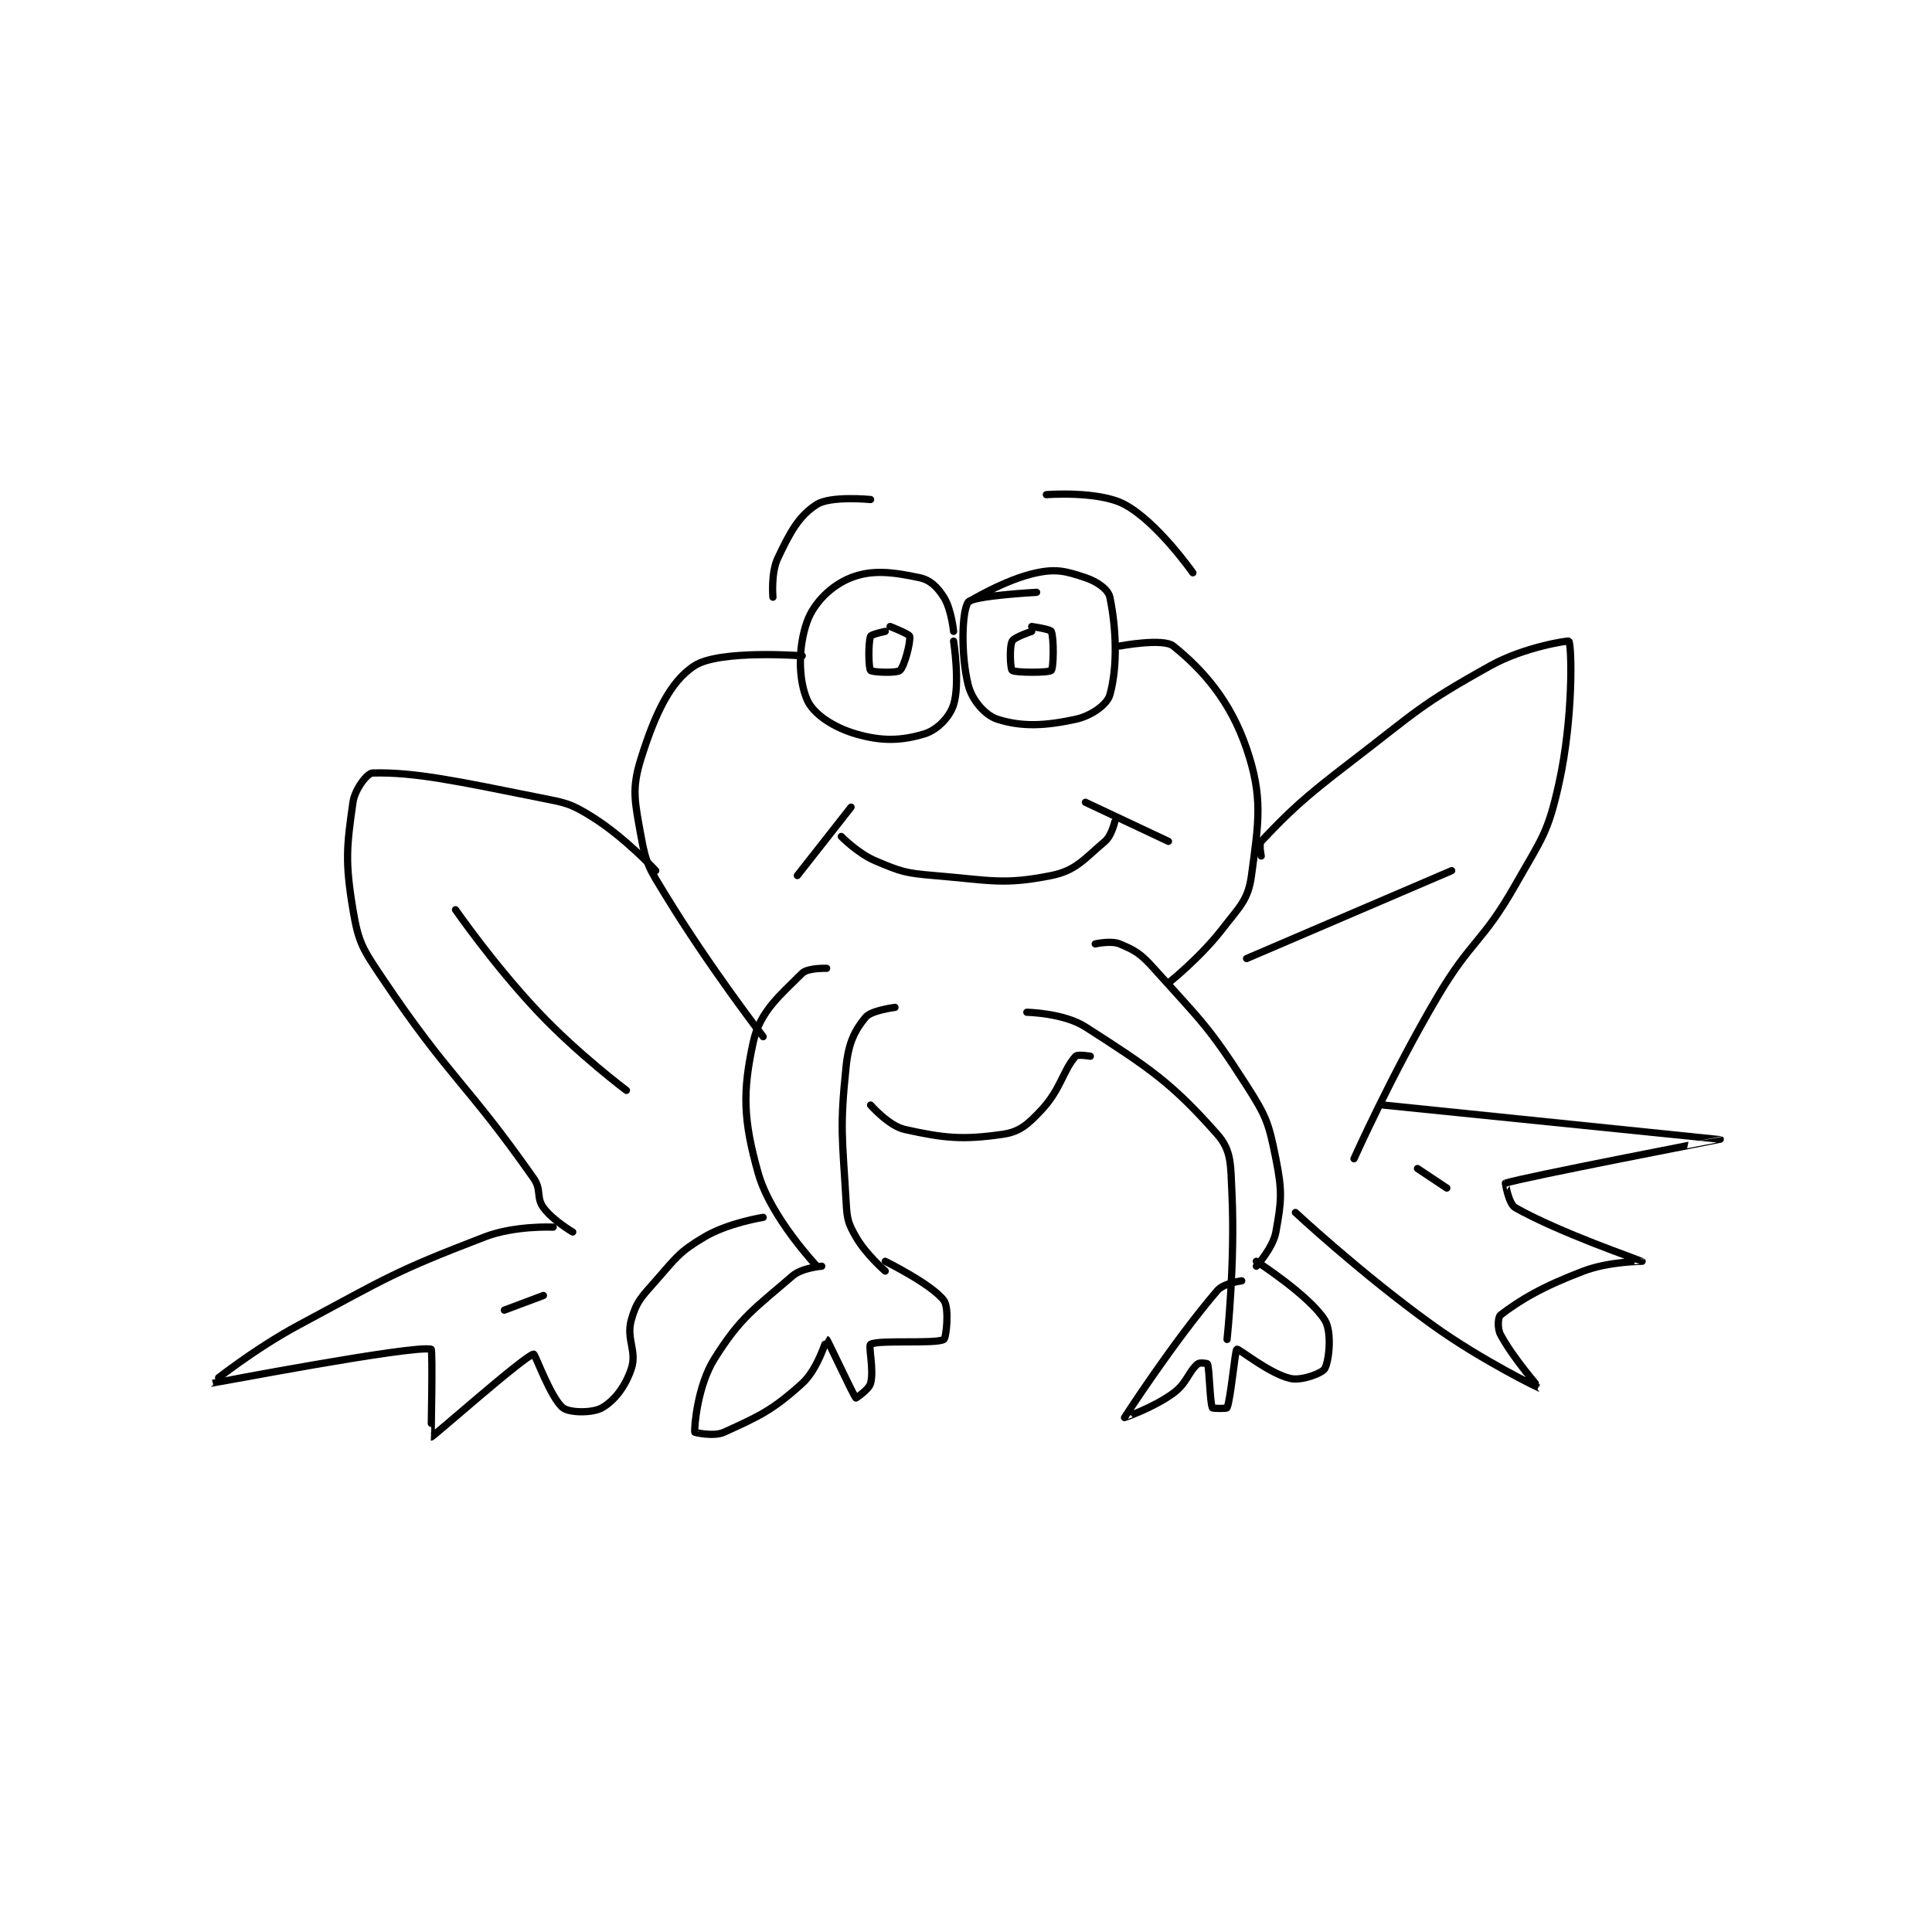 <?xml version="1.0" encoding="utf-8"?>
<!DOCTYPE svg PUBLIC "-//W3C//DTD SVG 1.1//EN" "http://www.w3.org/Graphics/SVG/1.1/DTD/svg11.dtd">
<svg viewBox="0 0 800 800" preserveAspectRatio="xMinYMin meet" xmlns="http://www.w3.org/2000/svg" version="1.1">
<g fill="none" stroke="black" stroke-linecap="round" stroke-linejoin="round" stroke-width="1.483">
<g transform="translate(87.52,204.826) scale(2.022) translate(-116,-112)">
<path id="0" d="M268 140 C268 140 267.543 135.425 266 133 C264.66 130.895 263.218 129.467 261 129 C255.685 127.881 251.423 127.269 247 129 C243.044 130.548 239.421 134.053 238 138 C236.143 143.16 236.189 149.836 238 154 C239.284 156.953 243.409 159.661 248 161 C253.338 162.557 257.321 162.404 262 161 C264.607 160.218 267.174 157.615 268 155 C269.36 150.694 268 142 268 142 "/>
<path id="1" d="M285 132 C285 132 271.958 132.7 271 134 C269.678 135.794 269.452 144.81 271 151 C271.774 154.095 274.455 157.19 277 158 C281.949 159.575 286.718 159.366 293 158 C296.175 157.31 299.435 155.017 300 153 C301.623 147.204 301.318 139.325 300 133 C299.668 131.406 297.41 129.803 295 129 C291.068 127.689 289.126 127.141 285 128 C278.575 129.339 271 134 271 134 "/>
<path id="2" d="M254 140 C254 140 251.151 140.597 251 141 C250.502 142.329 250.568 147.496 251 148 C251.318 148.371 256.31 148.604 257 148 C257.935 147.182 259.243 142.095 259 141 C258.893 140.517 255 139 255 139 "/>
<path id="3" d="M284 140 C284 140 280.419 141.162 280 142 C279.372 143.257 279.64 147.73 280 148 C280.64 148.48 287.5 148.5 288 148 C288.5 147.5 288.573 141.289 288 140 C287.801 139.552 284 139 284 139 "/>
<path id="4" d="M251 113 C251 113 242.861 112.193 240 114 C236.324 116.322 234.516 119.689 232 125 C230.559 128.043 231 133 231 133 "/>
<path id="5" d="M287 112 C287 112 297.682 111.164 303 114 C309.689 117.567 317 128 317 128 "/>
<path id="6" d="M237 145 C237 145 220.152 143.722 215 147 C209.889 150.253 206.794 157.11 204 166 C202.009 172.334 202.72 174.832 204 182 C205.031 187.776 205.728 188.634 209 194 C217.957 208.69 229 223 229 223 "/>
<path id="7" d="M302 143 C302 143 310.919 141.32 313 143 C319.045 147.883 324.646 154.148 328 164 C331.384 173.94 330.483 179.029 329 190 C328.323 195.01 326.63 196.302 323 201 C318.472 206.859 312 212 312 212 "/>
<path id="8" d="M242 209 C242 209 238.122 208.878 237 210 C232.513 214.487 228.361 217.8 227 224 C224.75 234.252 224.897 240.019 228 251 C230.547 260.012 240 270 240 270 "/>
<path id="9" d="M297 204 C297 204 300.248 203.27 302 204 C305.183 205.326 306.307 205.996 309 209 C318.802 219.933 320.119 220.705 328 233 C332.105 239.404 332.552 240.759 334 248 C335.341 254.705 335.152 256.665 334 263 C333.407 266.264 330 270 330 270 "/>
<path id="10" d="M256 217 C256 217 251.166 217.601 250 219 C247.779 221.665 246.504 224.209 246 229 C244.645 241.874 245.233 243.577 246 257 C246.195 260.411 246.402 261.204 248 264 C250.046 267.581 254 271 254 271 "/>
<path id="11" d="M283 218 C283 218 290.522 218.13 295 221 C308.219 229.474 312.784 232.556 322 243 C324.946 246.338 324.723 249.173 325 255 C325.684 269.373 324 285 324 285 "/>
<path id="12" d="M241 270 C241 270 236.956 270.31 235 272 C227.232 278.709 224.362 280.42 219 289 C215.524 294.561 214.869 303.021 215 304 C215.007 304.054 218.877 304.965 221 304 C228.269 300.696 230.947 299.477 237 294 C240.176 291.126 241.944 284.985 242 285 C242.204 285.056 247.474 296.474 248 297 C248 297 250.647 295.295 251 294 C251.74 291.288 250.498 286.301 251 286 C252.631 285.021 264.369 285.979 266 285 C266.502 284.699 267.16 278.547 266 277 C263.535 273.713 254 269 254 269 "/>
<path id="13" d="M327 273 C327 273 323.325 273.454 322 275 C313.084 285.402 303.019 300.955 303 301 C302.995 301.012 308.921 298.991 313 296 C315.805 293.943 316.034 291.685 318 290 C318.388 289.668 319.969 289.908 320 290 C320.432 291.295 320.46 297.784 321 299 C321.076 299.172 323.925 299.18 324 299 C324.772 297.147 325.649 287.162 326 287 C326.383 286.823 332.691 292.043 337 293 C339.29 293.509 343.462 291.922 344 291 C344.884 289.485 345.543 283.425 344 281 C340.774 275.93 330 269 330 269 "/>
<path id="14" d="M251 237 C251 237 254.723 241.272 258 242 C266.171 243.816 269.938 244.152 278 243 C281.538 242.495 283.178 241.01 286 238 C289.964 233.771 290.448 229.807 293 227 C293.401 226.559 296 227 296 227 "/>
<path id="15" d="M331 186 C331 186 330.481 183.547 331 183 C336.714 176.968 339.538 174.248 349 167 C362.861 156.383 363.355 155.136 378 147 C384.856 143.191 393.904 141.836 394 142 C394.614 143.053 394.918 157.734 392 171 C389.722 181.355 388.494 182.331 383 192 C376.249 203.882 374.03 203.07 367 215 C357.674 230.826 350 248 350 248 "/>
<path id="16" d="M328 207 L370 189 "/>
<path id="17" d="M356 237 C356 237 424.986 243.991 425 244 C425.007 244.005 384.575 251.809 381 253 C380.975 253.008 381.671 257.241 383 258 C391.832 263.047 408.941 268.945 409 269 C409.017 269.015 402.294 268.992 397 271 C388.529 274.213 384.059 276.896 380 280 C379.48 280.397 379.321 282.726 380 284 C382.592 288.861 388.008 295.001 388 295 C387.98 294.997 376.205 289.348 366 282 C351.5 271.56 338 259 338 259 "/>
<path id="18" d="M207 189 C207 189 200.711 182.194 194 178 C189.441 175.151 188.558 175.112 183 174 C166.516 170.703 157.624 168.773 149 169 C147.941 169.028 145.386 172.298 145 175 C143.708 184.046 143.357 187.145 145 197 C146.12 203.719 146.945 204.972 151 211 C164.907 231.673 168.006 232.07 182 252 C183.651 254.351 182.483 255.913 184 258 C185.906 260.621 190 263 190 263 "/>
<path id="19" d="M201 234 C201 234 191.134 226.599 183 218 C173.867 208.345 166 197 166 197 "/>
<path id="20" d="M186 262 C186 262 178.148 261.635 172 264 C153.3 271.192 152.314 272.189 134 282 C124.61 287.031 115.984 293.997 116 294 C116.045 294.008 157.343 286.106 161 287 C161.372 287.091 160.985 304.999 161 305 C161.346 305.017 180.016 288.441 182 288 C182.285 287.937 185.525 297.055 188 299 C189.352 300.062 194.07 300.103 196 299 C198.55 297.543 200.785 294.645 202 291 C203.215 287.355 200.899 284.963 202 281 C203.034 277.279 204.039 276.355 207 273 C211.251 268.182 211.786 267.081 217 264 C221.889 261.111 229 260 229 260 "/>
<path id="21" d="M245 182 C245 182 248.397 185.483 252 187 C257.248 189.21 258.098 189.508 264 190 C275.564 190.964 278.195 191.961 288 190 C293.066 188.987 294.747 186.599 299 183 C300.353 181.855 301 179 301 179 "/>
<path id="22" d="M295 175 L312 183 "/>
<path id="23" d="M247 176 L236 190 "/>
<path id="24" d="M363 250 L369 254 "/>
<path id="25" d="M176 279 L184 276 "/>
</g>
</g>
</svg>

